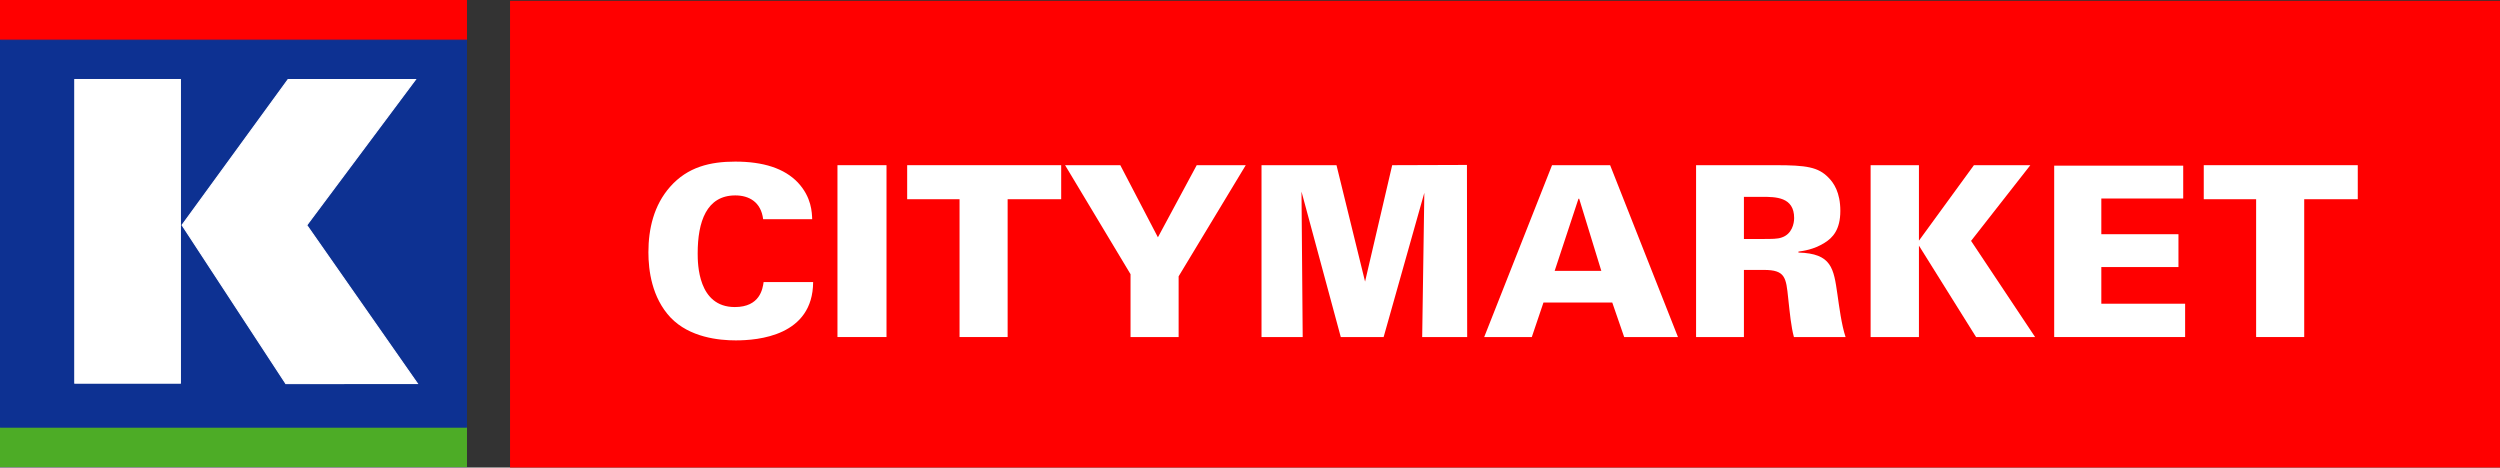 <?xml version="1.0" ?>
<!-- Created with Inkscape (http://www.inkscape.org/) -->
<svg xmlns:svg="http://www.w3.org/2000/svg" xmlns="http://www.w3.org/2000/svg" xmlns:xlink="http://www.w3.org/1999/xlink" version="1.0" viewBox="0 0 800.173 149.647" id="Layer_1" xml:space="preserve">
	<rect x="0" y="0" width="800.173" height="149.647" fill="#333333" stroke="none"/>
	<g id="g3">
		<polygon points="163.247,0.264 800.173,0.264 800.173,149.647 163.247,149.647 163.247,0.264 " style="fill:red" id="polygon5"/>
		<g id="g7">
			<defs id="defs9">
				<polygon points="163.247,0.264 800.173,0.264 800.173,149.647 163.247,149.647 163.247,0.264 " id="XMLID_1_"/>
			</defs>
			<clipPath id="XMLID_3_">
				<use id="use13" x="0" y="0" width="800.173" height="149.647" xlink:href="#XMLID_1_"/>
			</clipPath>
		</g>
		<polygon points="0.175,0.174 149.288,0.174 149.288,13.057 0.175,13.057 0.175,0.174 " style="fill:red;stroke:red;stroke-width:0.348;stroke-miterlimit:3.864" id="polygon15"/>
		<polygon points="0.174,136.412 149.288,136.412 149.288,149.299 0.174,149.299 0.174,136.412 " style="fill:#4dac26;stroke:#4dac26;stroke-width:0.348;stroke-miterlimit:3.864" id="polygon17"/>
		<polygon points="0.175,12.86 149.288,12.86 149.288,136.71 0.175,136.71 0.175,12.86 " style="fill:#0d3192;stroke:#0d3192;stroke-width:0.348;stroke-miterlimit:3.864" id="polygon19"/>
		<polygon points="23.939,25.456 57.739,25.456 57.739,122.638 23.939,122.638 23.939,25.456 " style="fill:white;stroke:white;stroke-width:0.348;stroke-miterlimit:3.864" id="polygon21"/>
		<polygon points="92.197,25.469 132.979,25.469 98.177,72.08 133.592,122.752 91.482,122.775 58.278,72.048 92.197,25.469 " style="fill:white;stroke:white;stroke-width:0.348;stroke-miterlimit:3.864" id="polygon23"/>
		<path d="M 259.955,70.165 C 259.879,68.107 259.803,63.155 255.383,58.431 C 251.041,53.861 244.259,51.726 235.344,51.726 C 227.345,51.726 220.107,53.402 214.469,59.803 C 209.287,65.669 207.535,73.213 207.535,80.756 C 207.535,86.471 208.601,95.23 214.621,101.629 C 220.717,108.029 230.164,108.947 235.497,108.947 C 242.658,108.947 260.183,107.497 260.259,90.279 L 244.41,90.279 C 244.106,92.415 243.268,98.277 235.192,98.277 C 223.383,98.277 223.307,84.412 223.307,81.059 C 223.307,71.002 226.125,62.546 235.344,62.546 C 239.688,62.546 243.574,64.602 244.259,70.165 L 259.955,70.165 L 259.955,70.165 z " style="fill:white" id="path25"/>
		<polygon points="268.047,107.876 283.742,107.876 283.742,52.87 268.047,52.87 268.047,107.876 " style="fill:white" id="polygon27"/>
		<polygon points="307.121,107.876 322.512,107.876 322.512,63.764 339.654,63.764 339.654,52.87 290.358,52.87 290.358,63.764 307.121,63.764 307.121,107.876 " style="fill:white" id="polygon29"/>
		<polygon points="340.897,52.87 361.85,87.763 361.85,107.876 377.241,107.876 377.241,88.448 398.726,52.87 383.031,52.87 370.611,75.955 358.573,52.87 340.897,52.87 " style="fill:white" id="polygon31"/>
		<polygon points="403.772,107.876 416.953,107.876 416.57,61.326 429.142,107.876 442.858,107.876 455.883,61.707 455.199,107.876 469.599,107.876 469.523,52.792 445.598,52.87 436.914,90.127 427.77,52.87 403.772,52.87 403.772,107.876 " style="fill:white" id="polygon33"/>
		<path d="M 475.046,107.876 L 490.285,107.876 L 494.017,96.831 L 516.035,96.831 L 519.847,107.876 L 537.065,107.876 L 515.351,52.87 L 496.759,52.87 L 475.046,107.876 L 475.046,107.876 z M 497.599,86.699 L 505.219,63.613 L 505.447,63.613 L 512.532,86.699 L 497.599,86.699 L 497.599,86.699 z " style="fill:white;fill-rule:evenodd" id="path35"/>
		<path d="M 542.862,107.876 L 558.175,107.876 L 558.175,86.394 L 564.578,86.394 C 571.434,86.394 571.662,88.829 572.347,95.457 C 572.882,100.336 573.263,104.525 574.178,107.877 L 590.711,107.877 C 589.415,103.993 588.654,98.049 588.119,94.316 C 586.899,85.862 586.291,81.135 575.623,80.831 L 575.623,80.527 C 577.147,80.298 580.502,79.919 584.007,77.707 C 586.596,76.107 589.035,73.517 589.035,67.499 C 589.035,61.555 586.899,58.507 585.223,56.831 C 581.947,53.479 578.214,52.871 568.31,52.871 L 542.861,52.871 L 542.861,107.876 L 542.862,107.876 z M 558.175,63.002 L 563.891,63.002 C 568.311,63.002 574.251,63.002 574.251,69.782 C 574.251,71.534 573.566,74.964 570.215,76.03 C 568.919,76.489 567.242,76.489 563.891,76.489 L 558.175,76.489 L 558.175,63.002 L 558.175,63.002 z " style="fill:white;fill-rule:evenodd" id="path37"/>
		<polygon points="598.725,107.876 614.193,107.876 614.193,78.62 632.478,107.876 651.372,107.876 630.878,77.098 649.848,52.87 631.792,52.87 614.193,77.022 614.193,52.87 598.725,52.87 598.725,107.876 " style="fill:white" id="polygon39"/>
		<polygon points="657.484,107.876 699.39,107.876 699.39,97.211 672.569,97.211 672.569,85.476 697.257,85.476 697.257,74.964 672.569,74.964 672.569,63.536 698.779,63.536 698.779,53.021 657.484,53.021 657.484,107.876 " style="fill:white" id="polygon41"/>
		<polygon points="722.117,107.876 737.508,107.876 737.508,63.764 754.65,63.764 754.65,52.87 705.355,52.87 705.355,63.764 722.117,63.764 722.117,107.876 " style="fill:white" id="polygon43"/>
	</g>
</svg>